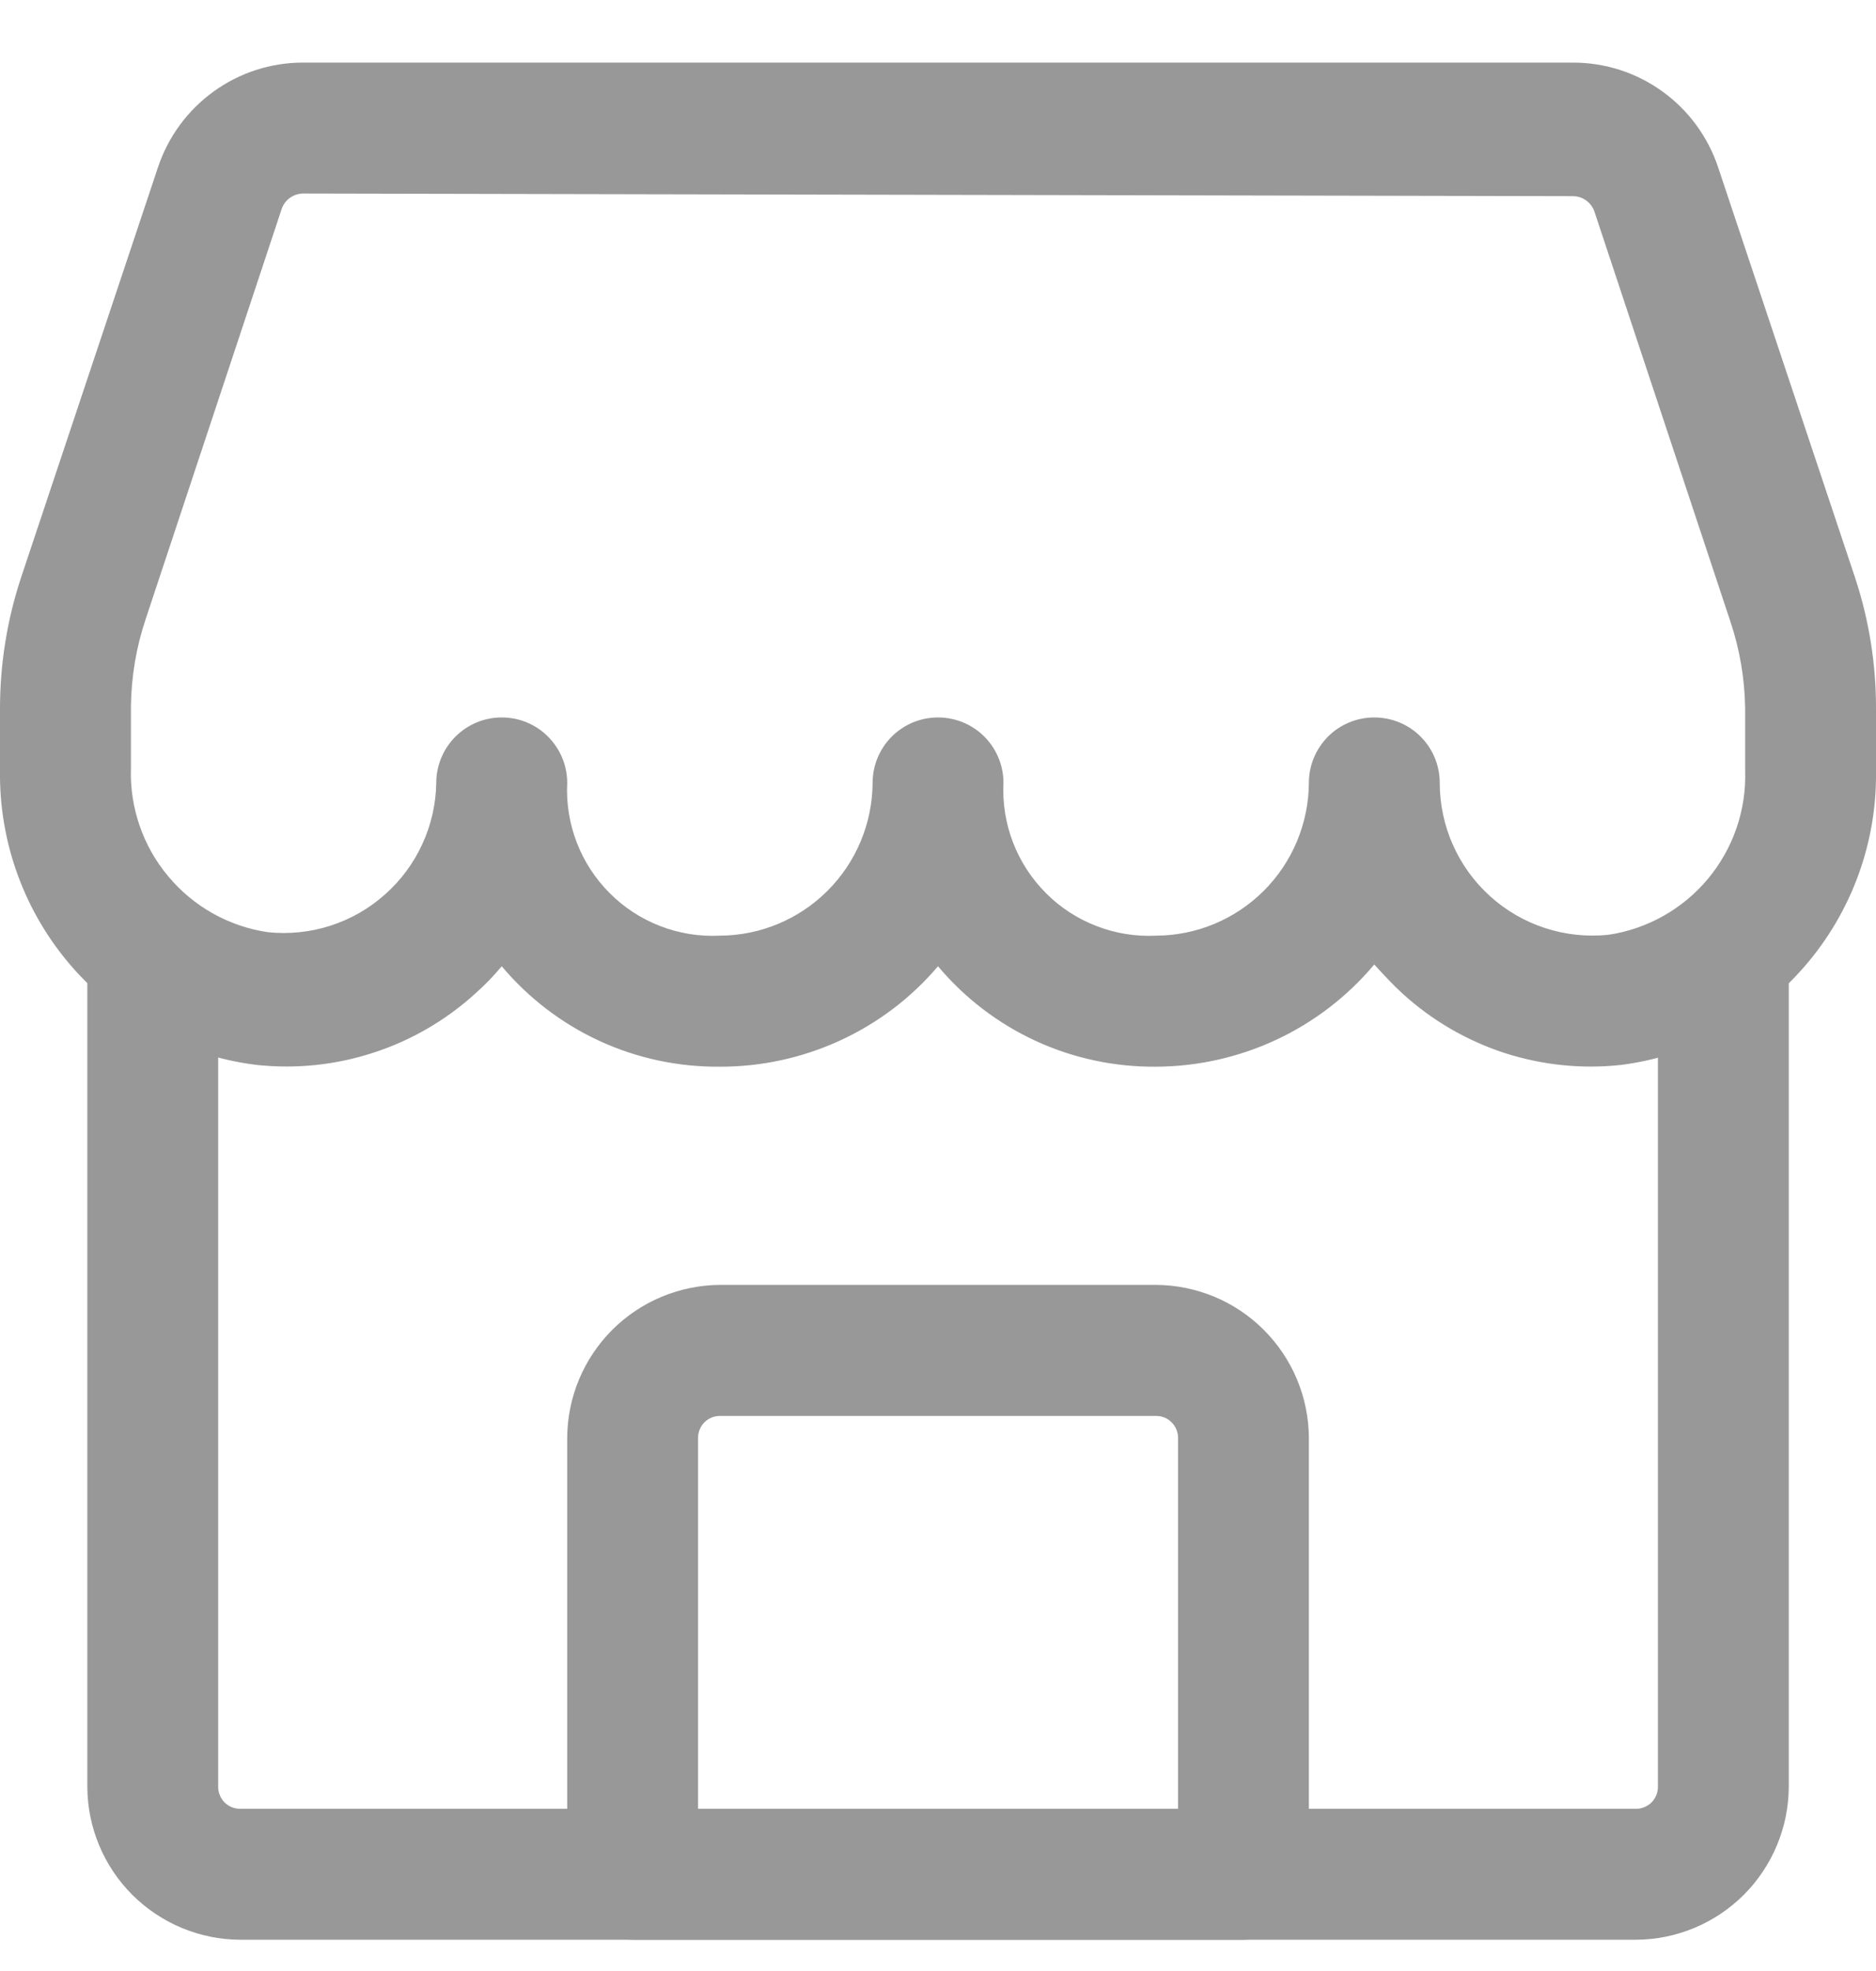 <svg width="20" height="21" viewBox="0 0 20 21" fill="none" xmlns="http://www.w3.org/2000/svg">
<path d="M12.326 11.365C11.883 11.369 11.445 11.276 11.043 11.091C10.641 10.906 10.285 10.634 10 10.295C9.714 10.632 9.357 10.902 8.956 11.086C8.554 11.271 8.117 11.366 7.675 11.365C7.232 11.369 6.794 11.276 6.392 11.091C5.99 10.906 5.634 10.634 5.349 10.295C5.263 10.398 5.17 10.494 5.07 10.583C4.757 10.868 4.387 11.084 3.984 11.215C3.582 11.347 3.156 11.391 2.735 11.346C1.973 11.252 1.273 10.88 0.768 10.302C0.263 9.723 -0.01 8.979 0 8.211V7.551C-0 7.077 0.075 6.606 0.224 6.155L1.684 1.783C1.792 1.459 1.999 1.176 2.276 0.976C2.553 0.775 2.886 0.667 3.228 0.667H16.772C17.114 0.667 17.448 0.775 17.725 0.976C18.002 1.176 18.209 1.459 18.317 1.783L19.777 6.155C19.926 6.606 20.001 7.077 20 7.551V8.211C20.011 8.976 19.74 9.718 19.239 10.296C18.739 10.874 18.043 11.248 17.284 11.346C16.863 11.392 16.437 11.348 16.034 11.217C15.632 11.085 15.262 10.869 14.949 10.583C14.847 10.49 14.745 10.379 14.651 10.276C14.366 10.616 14.01 10.889 13.609 11.077C13.207 11.265 12.769 11.363 12.326 11.365ZM3.228 2.062C3.179 2.063 3.132 2.079 3.092 2.107C3.052 2.135 3.022 2.175 3.005 2.22L1.554 6.593C1.453 6.893 1.4 7.206 1.396 7.523V8.183C1.382 8.603 1.523 9.014 1.793 9.336C2.062 9.659 2.44 9.871 2.856 9.932C3.08 9.955 3.307 9.932 3.522 9.863C3.737 9.794 3.935 9.681 4.103 9.531C4.272 9.382 4.408 9.199 4.502 8.994C4.597 8.789 4.647 8.567 4.651 8.341C4.651 8.156 4.725 7.979 4.856 7.848C4.987 7.717 5.164 7.644 5.349 7.644C5.534 7.644 5.712 7.717 5.842 7.848C5.973 7.979 6.047 8.156 6.047 8.341C6.036 8.558 6.071 8.774 6.149 8.977C6.227 9.179 6.347 9.363 6.5 9.516C6.653 9.67 6.837 9.789 7.039 9.867C7.242 9.945 7.458 9.98 7.675 9.969C8.106 9.967 8.518 9.795 8.823 9.49C9.128 9.185 9.3 8.772 9.303 8.341C9.303 8.156 9.376 7.979 9.507 7.848C9.638 7.717 9.815 7.644 10 7.644C10.185 7.644 10.363 7.717 10.494 7.848C10.624 7.979 10.698 8.156 10.698 8.341C10.687 8.558 10.722 8.774 10.8 8.977C10.878 9.179 10.998 9.363 11.151 9.516C11.304 9.67 11.488 9.789 11.691 9.867C11.893 9.945 12.109 9.98 12.326 9.969C12.757 9.967 13.169 9.795 13.474 9.49C13.779 9.185 13.951 8.772 13.954 8.341C13.954 8.156 14.027 7.979 14.158 7.848C14.289 7.717 14.466 7.644 14.651 7.644C14.836 7.644 15.014 7.717 15.145 7.848C15.276 7.979 15.349 8.156 15.349 8.341C15.349 8.569 15.397 8.795 15.49 9.003C15.582 9.211 15.718 9.397 15.887 9.55C16.056 9.702 16.256 9.818 16.472 9.888C16.689 9.959 16.918 9.983 17.145 9.96C17.56 9.899 17.939 9.686 18.208 9.364C18.477 9.041 18.619 8.631 18.605 8.211V7.551C18.601 7.234 18.548 6.92 18.447 6.62L16.996 2.248C16.979 2.203 16.948 2.163 16.909 2.135C16.869 2.106 16.821 2.091 16.772 2.09L3.228 2.062Z" fill="#989898"/>
<path d="M17.442 20.667H2.559C2.128 20.665 1.715 20.492 1.41 20.188C1.105 19.883 0.933 19.47 0.931 19.039V10.184C0.931 9.998 1.004 9.821 1.135 9.69C1.266 9.559 1.443 9.486 1.628 9.486C1.813 9.486 1.991 9.559 2.122 9.69C2.253 9.821 2.326 9.998 2.326 10.184V19.039C2.326 19.101 2.351 19.16 2.394 19.204C2.438 19.247 2.497 19.272 2.559 19.272H17.442C17.504 19.272 17.563 19.247 17.607 19.204C17.65 19.16 17.675 19.101 17.675 19.039V10.174C17.675 9.989 17.748 9.812 17.879 9.681C18.01 9.55 18.188 9.477 18.372 9.477C18.558 9.477 18.735 9.55 18.866 9.681C18.997 9.812 19.07 9.989 19.07 10.174V19.039C19.068 19.47 18.895 19.883 18.591 20.188C18.286 20.492 17.873 20.665 17.442 20.667Z" fill="#989898"/>
<path d="M13.256 20.667H6.745C6.56 20.665 6.384 20.59 6.254 20.46C6.124 20.33 6.049 20.154 6.047 19.97V15.318C6.049 14.887 6.222 14.475 6.526 14.17C6.831 13.865 7.244 13.693 7.675 13.69H12.326C12.757 13.693 13.17 13.865 13.474 14.17C13.779 14.475 13.951 14.887 13.954 15.318V19.97C13.951 20.154 13.877 20.33 13.747 20.46C13.617 20.59 13.441 20.665 13.256 20.667ZM7.442 19.272H12.559V15.318C12.559 15.257 12.534 15.197 12.49 15.154C12.447 15.11 12.388 15.086 12.326 15.086H7.675C7.613 15.086 7.554 15.11 7.51 15.154C7.467 15.197 7.442 15.257 7.442 15.318V19.272Z" fill="#989898"/>
</svg>
